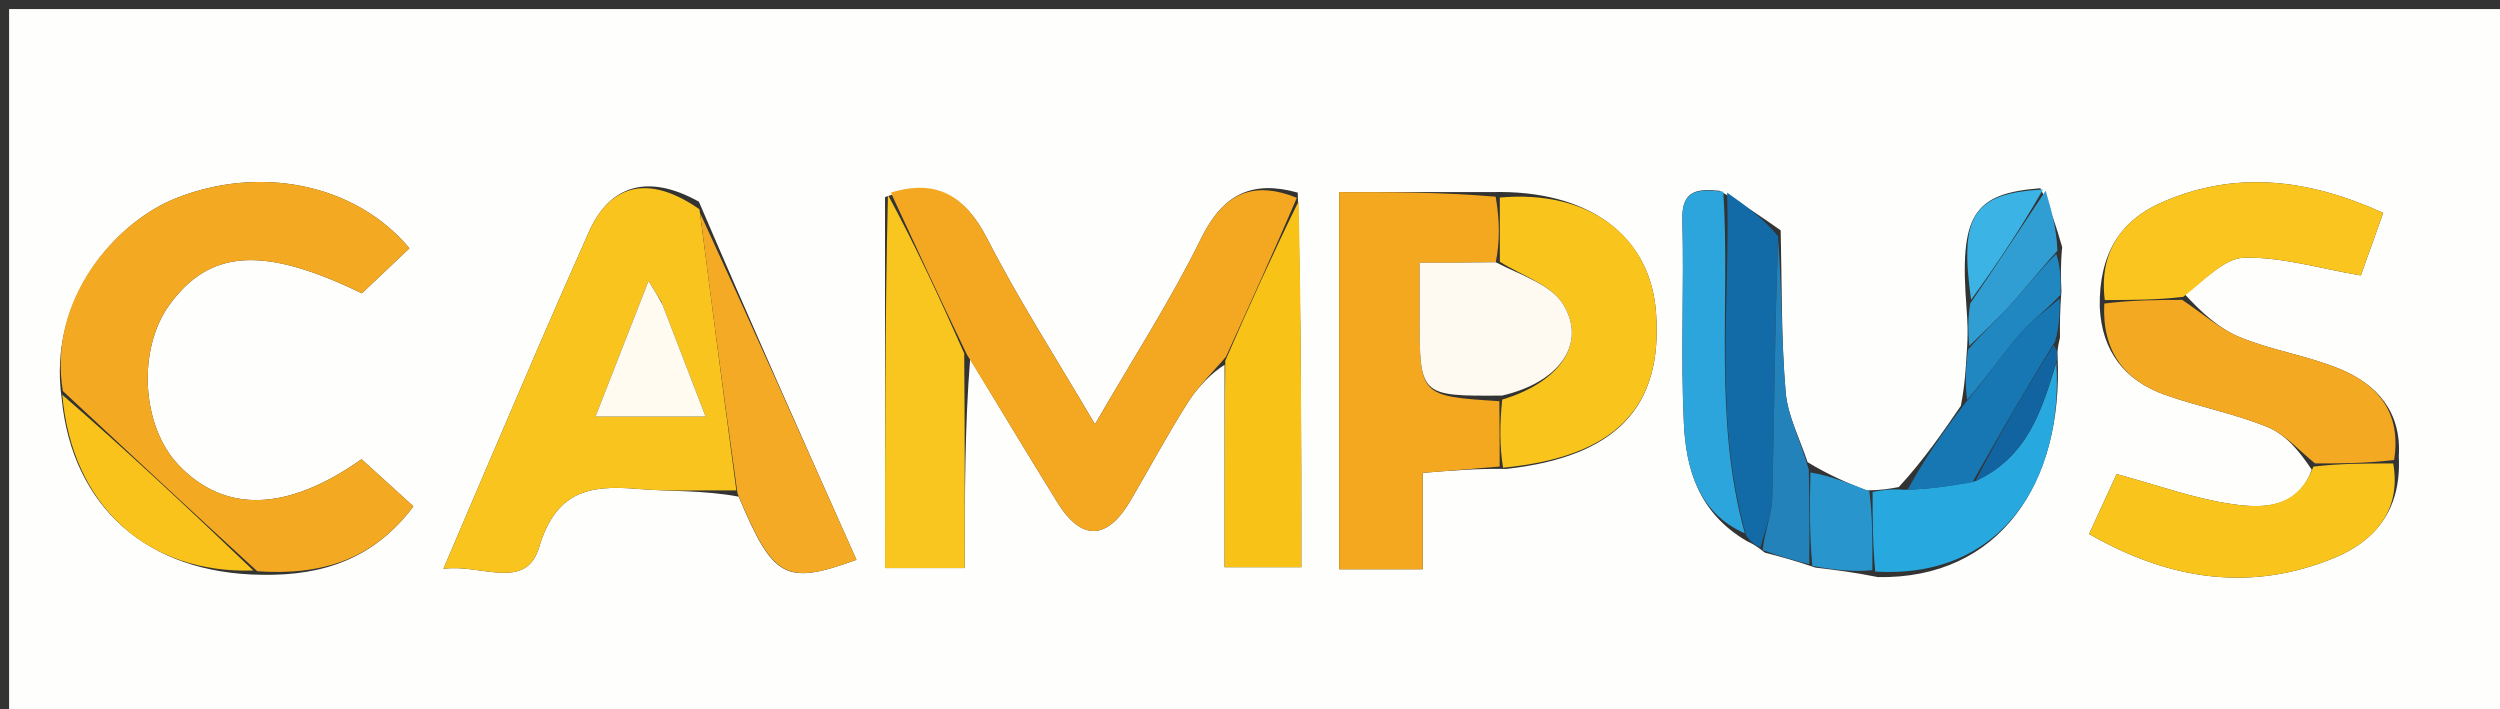 <svg version="1.1" id="Layer_1" xmlns="http://www.w3.org/2000/svg" xmlns:xlink="http://www.w3.org/1999/xlink" x="0px" y="0px"
	 width="100%" viewBox="0 0 275 78" enable-background="new 0 0 275 78" xml:space="preserve">
<rect x="0" y="0" width="275" height="78" fill="#333333" stroke="none"/>
<path fill="#FEFEFC" opacity="1" stroke="none" 
	d="
M229,79 
	C152.667,79 76.833,79 1,79 
	C1,53 1,27 1,1 
	C92.667,1 184.333,1 276,1 
	C276,27 276,53 276,79 
	C260.5,79 245,79 229,79 
M216.319,33.888 
	C216.417,35.28 216.515,36.672 216.334,38.875 
	C216.236,40.588 216.138,42.301 215.698,44.635 
	C213.666,47.602 211.635,50.568 208.869,53.574 
	C207.909,53.754 206.948,53.934 205.277,53.945 
	C203.251,53.123 201.225,52.301 198.833,50.834 
	C197.995,48.277 196.649,45.764 196.425,43.154 
	C195.937,37.473 196.02,31.743 195.875,25.341 
	C193.912,23.959 191.949,22.576 189.146,20.985 
	C186.793,20.767 184.969,20.832 185.058,24.17 
	C185.258,31.633 184.865,39.118 185.225,46.569 
	C185.467,51.593 186.831,56.441 192.198,59.545 
	C192.686,59.771 193.173,59.997 194.125,60.788 
	C195.755,61.214 197.386,61.64 199.7,62.437 
	C201.779,62.685 203.858,62.932 206.57,63.482 
	C219.948,63.712 226.981,53.111 226.338,39.246 
	C226.311,38.814 226.284,38.382 226.596,37.148 
	C226.588,35.706 226.58,34.264 226.756,32.02 
	C226.698,30.636 226.64,29.253 226.84,27.186 
	C226.234,25.116 225.628,23.045 224.439,20.706 
	C217.046,21.27 215.51,23.665 216.319,33.888 
M254.296,51.676 
	C252.719,55.961 248.929,55.932 245.581,55.457 
	C241.417,54.866 237.381,53.376 232.829,52.15 
	C231.942,54.08 230.95,56.238 229.8,58.74 
	C238.74,63.868 247.649,65.132 256.787,61.361 
	C261.025,59.611 264.191,56.298 263.867,50.208 
	C264.188,45.322 261.489,42.28 257.366,40.581 
	C253.852,39.133 249.98,38.556 246.459,37.121 
	C244.143,36.177 242.169,34.394 240.277,32.314 
	C242.457,30.915 244.606,28.416 246.823,28.354 
	C250.98,28.24 255.177,29.536 259.69,30.302 
	C260.408,28.292 261.219,26.027 262.152,23.416 
	C253.789,19.624 245.795,18.713 237.707,22.305 
	C233.243,24.288 230.871,27.943 230.972,33.78 
	C231.196,38.615 233.693,41.854 238.159,43.434 
	C241.878,44.749 245.812,45.497 249.45,46.985 
	C251.404,47.783 252.936,49.612 254.296,51.676 
M165.705,51.581 
	C177.753,50.239 182.931,44.829 182.165,34.382 
	C181.549,25.965 174.82,20.85 164.062,21.13 
	C158.474,21.13 152.886,21.13 147.309,21.13 
	C147.309,35.458 147.309,49.122 147.309,62.619 
	C150.482,62.619 153.204,62.619 156.504,62.619 
	C156.504,58.799 156.504,55.416 156.504,52.017 
	C159.712,51.753 162.337,51.536 165.705,51.581 
M142.755,21.19 
	C137.734,19.781 134.52,21.338 132.113,26.247 
	C128.788,33.027 124.649,39.407 120.446,46.671 
	C116.195,39.428 112.072,33.038 108.618,26.304 
	C106.199,21.588 103.115,19.62 97.353,21.682 
	C97.353,35.224 97.353,48.766 97.353,62.486 
	C100.462,62.486 103.146,62.486 106.126,62.486 
	C106.126,54.474 106.126,46.86 106.716,39.505 
	C109.904,44.749 113.059,50.013 116.291,55.23 
	C118.968,59.553 121.783,59.46 124.389,55.011 
	C126.489,51.428 128.445,47.755 130.675,44.255 
	C131.834,42.436 133.446,40.906 134.703,40.136 
	C134.703,47.522 134.703,54.907 134.703,62.392 
	C137.931,62.392 140.346,62.392 143.145,62.392 
	C143.145,48.716 143.145,35.33 142.755,21.19 
M28.876,63.227 
	C35.499,63.341 41.175,61.463 45.475,55.697 
	C43.316,53.736 41.507,52.092 39.77,50.514 
	C31.55,56.323 24.712,56.459 19.65,51.164 
	C15.554,46.879 15.076,38.421 18.654,33.506 
	C23.107,27.388 29.042,27.047 39.805,32.266 
	C41.57,30.595 43.319,28.938 45.036,27.312 
	C39.064,20.158 28.5,18.131 19.292,21.832 
	C12.706,24.479 5.228,32.898 6.786,43.84 
	C7.939,55.669 16.178,63.131 28.876,63.227 
M81.254,54.631 
	C85.056,63.67 86.38,64.42 94.212,61.579 
	C88.47,48.705 82.739,35.857 76.877,22.182 
	C71.352,19.107 67.104,20.271 64.773,25.523 
	C62.889,29.766 61.014,34.012 59.178,38.276 
	C55.79,46.14 52.434,54.018 48.775,62.568 
	C52.935,62.002 57.838,65.084 59.307,60.182 
	C61.154,54.022 64.829,53.331 70.055,53.776 
	C73.682,54.084 77.35,53.903 81.254,54.631 
z"/>
<path fill="#F9C41D" opacity="1" stroke="none" 
	d="
M80.999,53.941 
	C77.35,53.903 73.682,54.084 70.055,53.776 
	C64.829,53.331 61.154,54.022 59.307,60.182 
	C57.838,65.084 52.935,62.002 48.775,62.568 
	C52.434,54.018 55.79,46.14 59.178,38.276 
	C61.014,34.012 62.889,29.766 64.773,25.523 
	C67.104,20.271 71.352,19.107 76.942,23.024 
	C78.338,33.892 79.668,43.916 80.999,53.941 
M72.741,33.176 
	C72.398,32.623 72.056,32.07 71.336,30.909 
	C69.298,36.12 67.457,40.83 65.505,45.821 
	C69.992,45.821 73.493,45.821 77.615,45.821 
	C75.935,41.454 74.47,37.648 72.741,33.176 
z"/>
<path fill="#F4A922" opacity="1" stroke="none" 
	d="
M6.914,43.014 
	C5.228,32.898 12.706,24.479 19.292,21.832 
	C28.5,18.131 39.064,20.158 45.036,27.312 
	C43.319,28.938 41.57,30.595 39.805,32.266 
	C29.042,27.047 23.107,27.388 18.654,33.506 
	C15.076,38.421 15.554,46.879 19.65,51.164 
	C24.712,56.459 31.55,56.323 39.77,50.514 
	C41.507,52.092 43.316,53.736 45.475,55.697 
	C41.175,61.463 35.499,63.341 28.302,62.838 
	C20.791,55.971 13.852,49.492 6.914,43.014 
z"/>
<path fill="#F4A821" opacity="1" stroke="none" 
	d="
M134.853,39.245 
	C133.446,40.906 131.834,42.436 130.675,44.255 
	C128.445,47.755 126.489,51.428 124.389,55.011 
	C121.783,59.46 118.968,59.553 116.291,55.23 
	C113.059,50.013 109.904,44.749 106.359,38.999 
	C103.332,32.724 100.662,26.955 97.991,21.186 
	C103.115,19.62 106.199,21.588 108.618,26.304 
	C112.072,33.038 116.195,39.428 120.446,46.671 
	C124.649,39.407 128.788,33.027 132.113,26.247 
	C134.52,21.338 137.734,19.781 142.654,21.761 
	C139.987,27.97 137.42,33.608 134.853,39.245 
z"/>
<path fill="#F4A820" opacity="1" stroke="none" 
	d="
M164.963,51.32 
	C162.337,51.536 159.712,51.753 156.504,52.017 
	C156.504,55.416 156.504,58.799 156.504,62.619 
	C153.204,62.619 150.482,62.619 147.309,62.619 
	C147.309,49.122 147.309,35.458 147.309,21.13 
	C152.886,21.13 158.474,21.13 164.524,21.635 
	C164.986,24.357 164.985,26.574 164.535,28.848 
	C161.54,28.906 158.995,28.906 156.163,28.906 
	C156.163,31.398 156.166,33.026 156.163,34.654 
	C156.147,43.576 156.147,43.576 164.933,44.129 
	C164.958,46.817 164.961,49.069 164.963,51.32 
z"/>
<path fill="#F9C41C" opacity="1" stroke="none" 
	d="
M165.334,51.45 
	C164.961,49.069 164.958,46.817 165.24,43.953 
	C171.526,42.073 174.609,37.795 171.94,33.469 
	C170.604,31.304 167.364,30.313 164.985,28.791 
	C164.985,26.574 164.986,24.357 164.982,21.729 
	C174.82,20.85 181.549,25.965 182.165,34.382 
	C182.931,44.829 177.753,50.239 165.334,51.45 
z"/>
<path fill="#F9C51F" opacity="1" stroke="none" 
	d="
M97.672,21.434 
	C100.662,26.955 103.332,32.724 106.064,38.869 
	C106.126,46.86 106.126,54.474 106.126,62.486 
	C103.146,62.486 100.462,62.486 97.353,62.486 
	C97.353,48.766 97.353,35.224 97.672,21.434 
z"/>
<path fill="#F4A922" opacity="1" stroke="none" 
	d="
M240.042,32.987 
	C242.169,34.394 244.143,36.177 246.459,37.121 
	C249.98,38.556 253.852,39.133 257.366,40.581 
	C261.489,42.28 264.188,45.322 263.353,50.597 
	C260.113,50.983 257.386,50.979 254.659,50.976 
	C252.936,49.612 251.404,47.783 249.45,46.985 
	C245.812,45.497 241.878,44.749 238.159,43.434 
	C233.693,41.854 231.196,38.615 231.473,33.391 
	C234.663,32.997 237.353,32.992 240.042,32.987 
z"/>
<path fill="#F9C51D" opacity="1" stroke="none" 
	d="
M254.477,51.326 
	C257.386,50.979 260.113,50.983 263.255,50.981 
	C264.191,56.298 261.025,59.611 256.787,61.361 
	C247.649,65.132 238.74,63.868 229.8,58.74 
	C230.95,56.238 231.942,54.08 232.829,52.15 
	C237.381,53.376 241.417,54.866 245.581,55.457 
	C248.929,55.932 252.719,55.961 254.477,51.326 
z"/>
<path fill="#F9C216" opacity="1" stroke="none" 
	d="
M134.778,39.691 
	C137.42,33.608 139.987,27.97 142.849,22.139 
	C143.145,35.33 143.145,48.716 143.145,62.392 
	C140.346,62.392 137.931,62.392 134.703,62.392 
	C134.703,54.907 134.703,47.522 134.778,39.691 
z"/>
<path fill="#F9C51E" opacity="1" stroke="none" 
	d="
M240.16,32.651 
	C237.353,32.992 234.663,32.997 231.529,33.005 
	C230.871,27.943 233.243,24.288 237.707,22.305 
	C245.795,18.713 253.789,19.624 262.152,23.416 
	C261.219,26.027 260.408,28.292 259.69,30.302 
	C255.177,29.536 250.98,28.24 246.823,28.354 
	C244.606,28.416 242.457,30.915 240.16,32.651 
z"/>
<path fill="#F4AA25" opacity="1" stroke="none" 
	d="
M81.127,54.286 
	C79.668,43.916 78.338,33.892 77.008,23.438 
	C82.739,35.857 88.47,48.705 94.212,61.579 
	C86.38,64.42 85.056,63.67 81.127,54.286 
z"/>
<path fill="#126AA6" opacity="1" stroke="none" 
	d="
M193.66,60.223 
	C193.173,59.997 192.686,59.771 192.074,58.9 
	C188.453,46.052 190.346,33.563 189.986,21.194 
	C191.949,22.576 193.912,23.959 195.599,25.996 
	C195.22,36.024 195.183,45.399 194.953,54.77 
	C194.908,56.597 194.11,58.405 193.66,60.223 
z"/>
<path fill="#2BA5DB" opacity="1" stroke="none" 
	d="
M189.566,21.09 
	C190.346,33.563 188.453,46.052 191.93,58.668 
	C186.831,56.441 185.467,51.593 185.225,46.569 
	C184.865,39.118 185.258,31.633 185.058,24.17 
	C184.969,20.832 186.793,20.767 189.566,21.09 
z"/>
<path fill="#27A9E0" opacity="1" stroke="none" 
	d="
M226.2,39.89 
	C226.981,53.111 219.948,63.712 206.273,62.872 
	C205.98,59.546 205.983,56.83 205.987,54.115 
	C206.948,53.934 207.909,53.754 209.483,53.875 
	C212.386,53.803 214.674,53.43 217.286,52.931 
	C223.099,50.246 224.613,45.044 226.2,39.89 
z"/>
<path fill="#F9C31B" opacity="1" stroke="none" 
	d="
M6.85,43.427 
	C13.852,49.492 20.791,55.971 27.869,62.756 
	C16.178,63.131 7.939,55.669 6.85,43.427 
z"/>
<path fill="#2482BA" opacity="1" stroke="none" 
	d="
M193.892,60.505 
	C194.11,58.405 194.908,56.597 194.953,54.77 
	C195.183,45.399 195.22,36.024 195.597,26.341 
	C196.02,31.743 195.937,37.473 196.425,43.154 
	C196.649,45.764 197.995,48.277 198.964,51.65 
	C199.069,55.666 199.042,58.866 199.016,62.067 
	C197.386,61.64 195.755,61.214 193.892,60.505 
z"/>
<path fill="#1677B2" opacity="1" stroke="none" 
	d="
M216.962,53.057 
	C214.674,53.43 212.386,53.803 209.85,53.855 
	C211.635,50.568 213.666,47.602 216.216,44.283 
	C218.532,41.526 220.218,39.026 222.168,36.752 
	C223.438,35.272 225.091,34.121 226.573,32.822 
	C226.58,34.264 226.588,35.706 226.053,37.588 
	C222.661,43.038 219.812,48.047 216.962,53.057 
z"/>
<path fill="#2895CD" opacity="1" stroke="none" 
	d="
M199.358,62.252 
	C199.042,58.866 199.069,55.666 199.147,51.972 
	C201.225,52.301 203.251,53.123 205.632,54.03 
	C205.983,56.83 205.98,59.546 205.957,62.72 
	C203.858,62.932 201.779,62.685 199.358,62.252 
z"/>
<path fill="#309ED3" opacity="1" stroke="none" 
	d="
M216.613,38.064 
	C216.515,36.672 216.417,35.28 216.722,33.393 
	C219.758,28.923 222.39,24.949 225.022,20.975 
	C225.628,23.045 226.234,25.116 226.313,27.583 
	C224.267,29.817 222.809,31.71 221.21,33.474 
	C219.758,35.077 218.152,36.54 216.613,38.064 
z"/>
<path fill="#3BB3E5" opacity="1" stroke="none" 
	d="
M224.731,20.841 
	C222.39,24.949 219.758,28.923 216.818,32.981 
	C215.51,23.665 217.046,21.27 224.731,20.841 
z"/>
<path fill="#1264A1" opacity="1" stroke="none" 
	d="
M217.286,52.931 
	C219.812,48.047 222.661,43.038 225.884,37.989 
	C226.284,38.382 226.311,38.814 226.269,39.568 
	C224.613,45.044 223.099,50.246 217.286,52.931 
z"/>
<path fill="#2087C1" opacity="1" stroke="none" 
	d="
M216.474,38.469 
	C218.152,36.54 219.758,35.077 221.21,33.474 
	C222.809,31.71 224.267,29.817 226.184,27.925 
	C226.64,29.253 226.698,30.636 226.664,32.421 
	C225.091,34.121 223.438,35.272 222.168,36.752 
	C220.218,39.026 218.532,41.526 216.387,43.972 
	C216.138,42.301 216.236,40.588 216.474,38.469 
z"/>
<path fill="#FFFBF1" opacity="1" stroke="none" 
	d="
M72.873,33.509 
	C74.47,37.648 75.935,41.454 77.615,45.821 
	C73.493,45.821 69.992,45.821 65.505,45.821 
	C67.457,40.83 69.298,36.12 71.336,30.909 
	C72.056,32.07 72.398,32.623 72.873,33.509 
z"/>
<path fill="#FEFAF1" opacity="1" stroke="none" 
	d="
M164.535,28.848 
	C167.364,30.313 170.604,31.304 171.94,33.469 
	C174.609,37.795 171.526,42.073 165.217,43.515 
	C156.147,43.576 156.147,43.576 156.163,34.654 
	C156.166,33.026 156.163,31.398 156.163,28.906 
	C158.995,28.906 161.54,28.906 164.535,28.848 
z"/>
</svg>